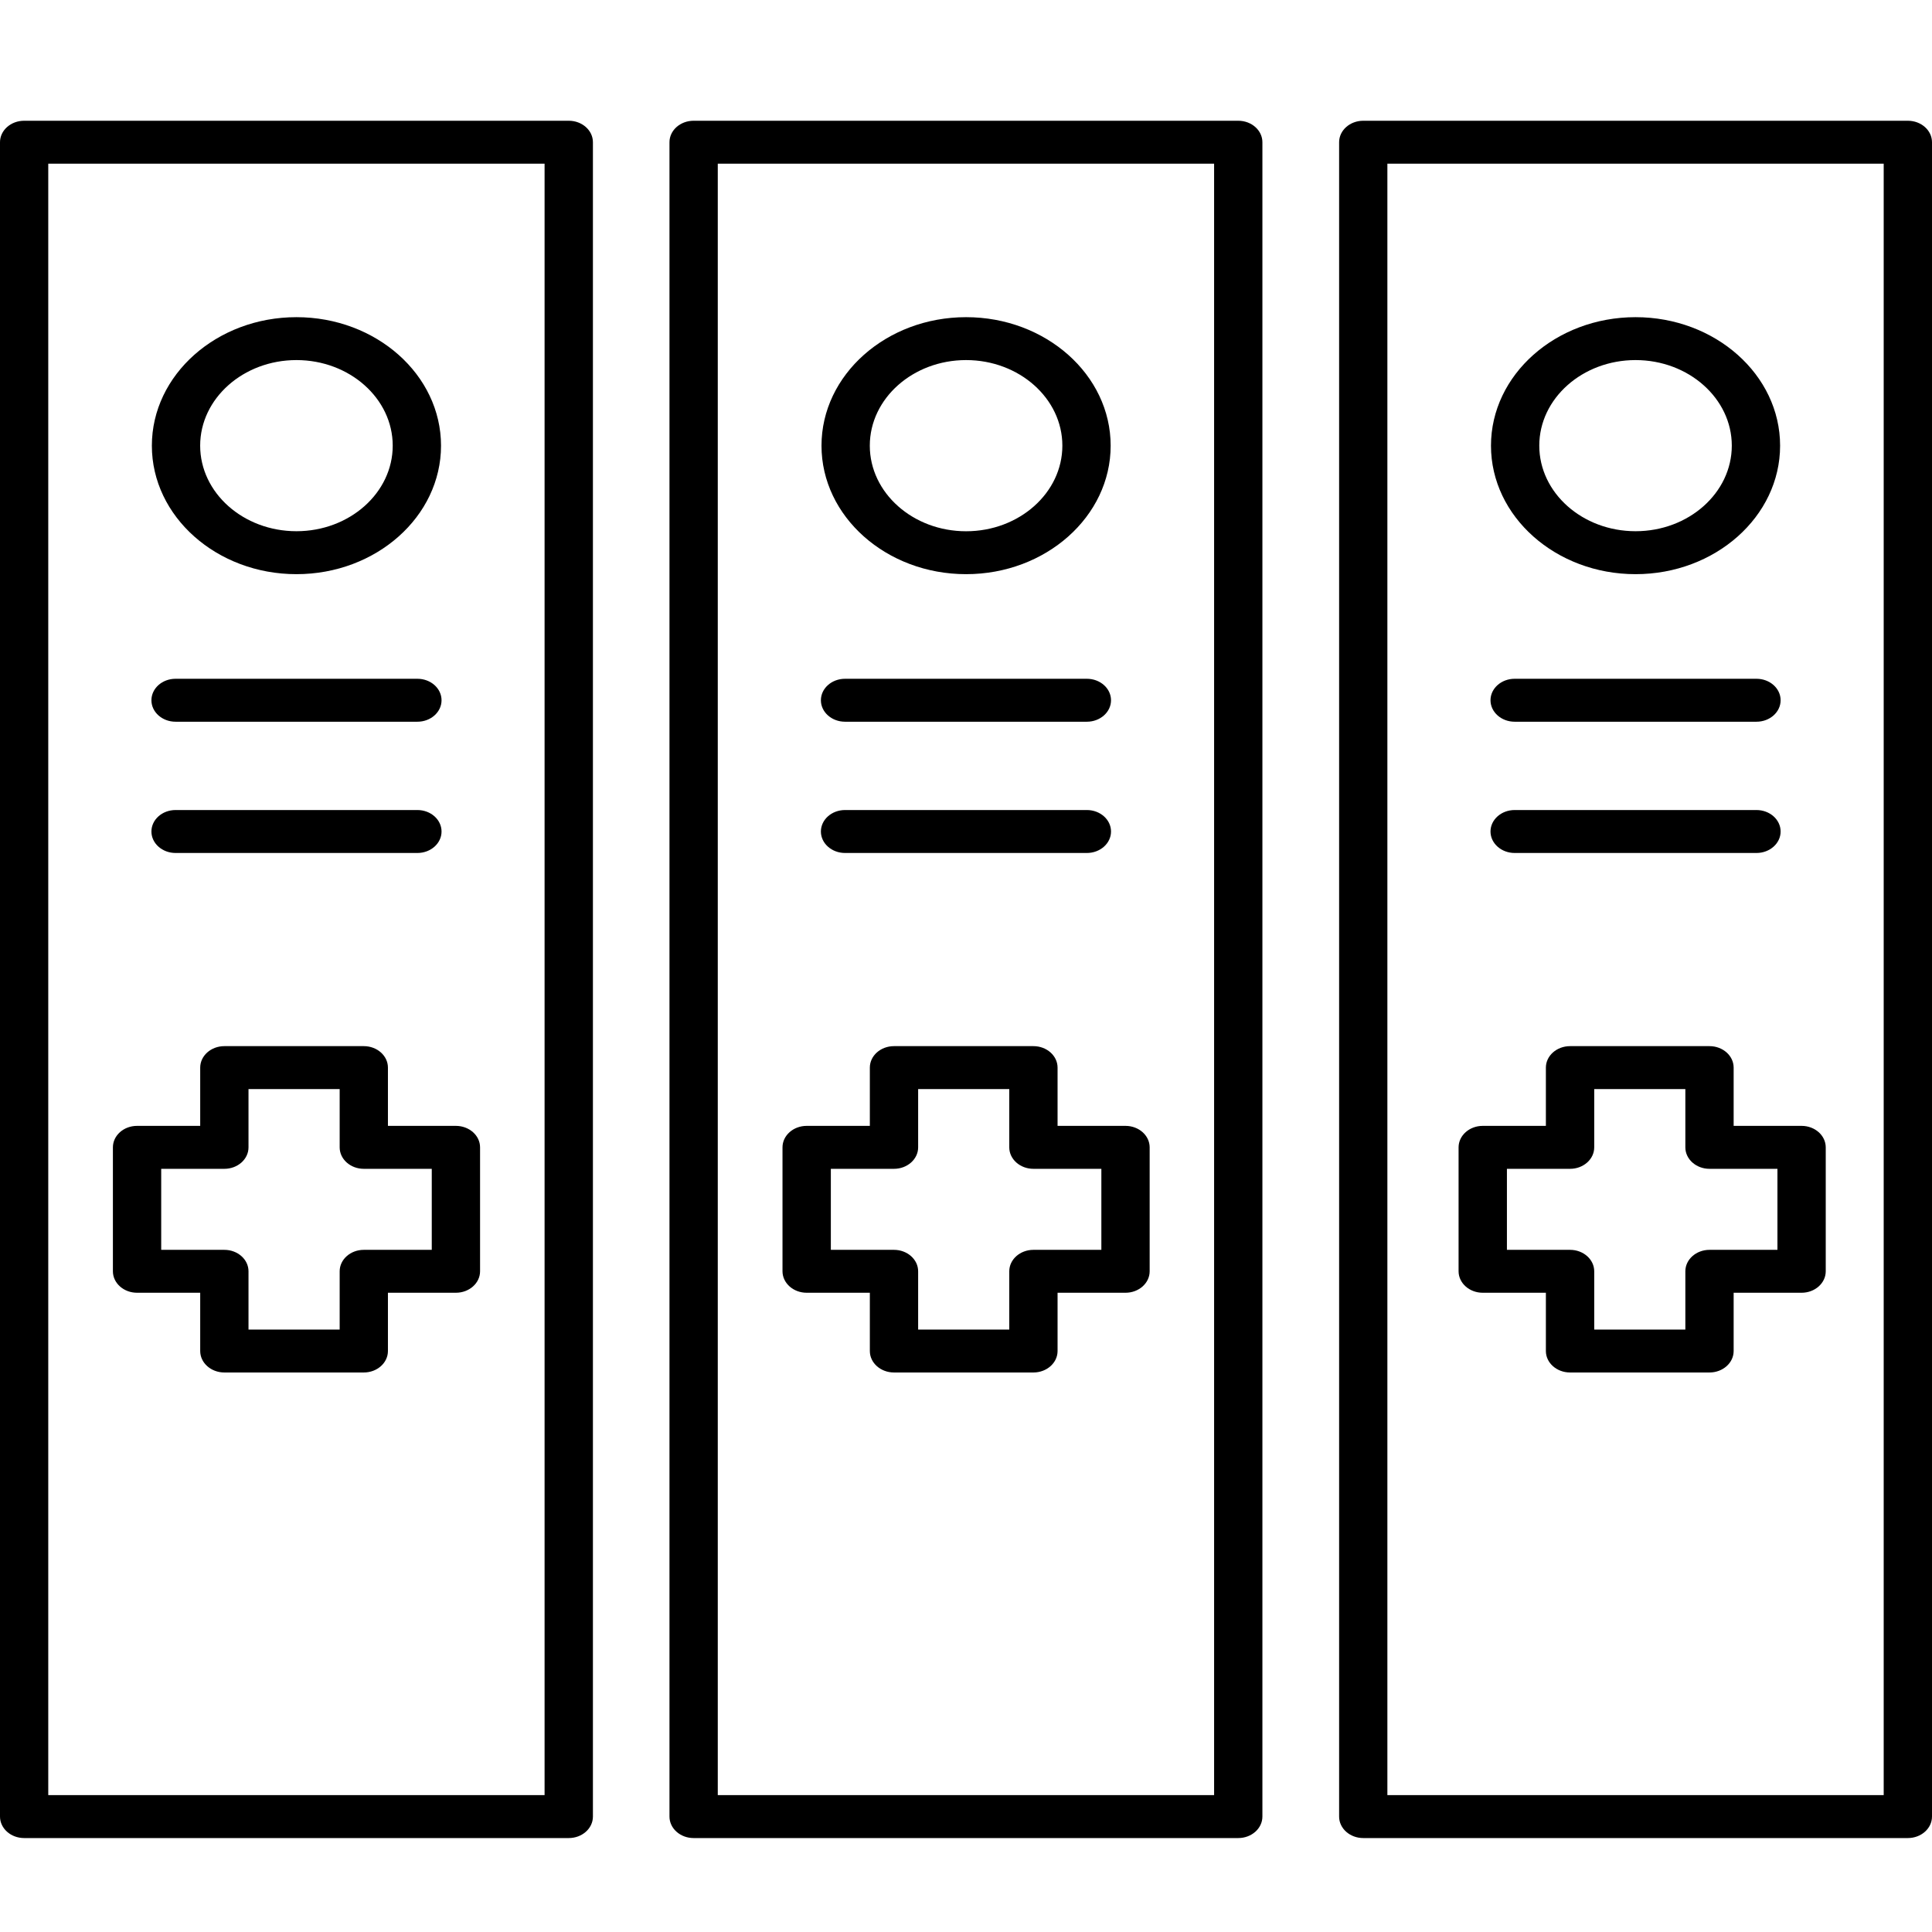 <svg width="48" height="48" viewBox="0 0 48 48" fill="none" xmlns="http://www.w3.org/2000/svg">
<path d="M14.13 3H0.6C0.269 3 0 3.239 0 3.533V45.132C0 45.427 0.269 45.666 0.6 45.666H14.131C14.463 45.666 14.731 45.427 14.731 45.132L14.731 3.533C14.731 3.239 14.462 3 14.131 3H14.13ZM13.53 44.599H1.199V4.067H13.53V44.599Z" fill="currentColor"/>
<path d="M7.365 14.265C9.346 14.265 10.957 12.833 10.957 11.073C10.957 9.312 9.346 7.88 7.365 7.88C5.385 7.88 3.773 9.312 3.773 11.073C3.773 12.833 5.385 14.265 7.365 14.265ZM7.365 8.946C8.684 8.946 9.757 9.9 9.757 11.072C9.757 12.245 8.684 13.198 7.365 13.198C6.046 13.198 4.973 12.245 4.973 11.072C4.973 9.9 6.046 8.946 7.365 8.946Z" fill="currentColor"/>
<path d="M4.362 21.192H10.37C10.702 21.192 10.97 20.953 10.97 20.659C10.97 20.364 10.702 20.125 10.37 20.125H4.362C4.03 20.125 3.762 20.364 3.762 20.659C3.762 20.953 4.031 21.192 4.362 21.192Z" fill="currentColor"/>
<path d="M4.362 17.931H10.37C10.702 17.931 10.97 17.692 10.97 17.398C10.97 17.103 10.702 16.864 10.37 16.864H4.362C4.03 16.864 3.762 17.103 3.762 17.398C3.762 17.692 4.031 17.931 4.362 17.931Z" fill="currentColor"/>
<path d="M30.764 3H17.233C16.901 3 16.633 3.239 16.633 3.533V45.132C16.633 45.427 16.901 45.666 17.233 45.666H30.764C31.095 45.666 31.364 45.427 31.364 45.132V3.533C31.364 3.239 31.095 3 30.764 3ZM30.164 44.599H17.833V4.067H30.164V44.599Z" fill="currentColor"/>
<path d="M24.002 14.265C25.983 14.265 27.594 12.833 27.594 11.073C27.594 9.312 25.983 7.88 24.002 7.88C22.021 7.88 20.41 9.312 20.41 11.073C20.41 12.833 22.021 14.265 24.002 14.265ZM24.002 8.946C25.321 8.946 26.394 9.9 26.394 11.072C26.394 12.245 25.321 13.199 24.002 13.199C22.683 13.199 21.61 12.245 21.61 11.073C21.61 9.9 22.683 8.946 24.002 8.946Z" fill="currentColor"/>
<path d="M20.995 21.192H27.003C27.334 21.192 27.603 20.953 27.603 20.659C27.603 20.364 27.334 20.125 27.003 20.125H20.995C20.663 20.125 20.395 20.364 20.395 20.659C20.395 20.953 20.663 21.192 20.995 21.192Z" fill="currentColor"/>
<path d="M20.995 17.931H27.003C27.334 17.931 27.603 17.692 27.603 17.398C27.603 17.103 27.334 16.864 27.003 16.864H20.995C20.663 16.864 20.395 17.103 20.395 17.398C20.395 17.692 20.663 17.931 20.995 17.931Z" fill="currentColor"/>
<path d="M47.4 3H33.87C33.538 3 33.27 3.239 33.27 3.534V45.133C33.27 45.427 33.538 45.666 33.87 45.666L47.4 45.666C47.731 45.666 48 45.427 48 45.132V3.533C48 3.239 47.731 3 47.4 3V3ZM46.8 44.599H34.469V4.067H46.8V44.599Z" fill="currentColor"/>
<path d="M40.635 14.265C42.615 14.265 44.226 12.833 44.226 11.073C44.226 9.312 42.615 7.88 40.635 7.88C38.654 7.88 37.043 9.312 37.043 11.073C37.043 12.833 38.654 14.265 40.635 14.265ZM40.635 8.946C41.953 8.946 43.026 9.9 43.026 11.072C43.026 12.245 41.954 13.198 40.635 13.198C39.316 13.198 38.243 12.245 38.243 11.072C38.243 9.9 39.316 8.946 40.635 8.946Z" fill="currentColor"/>
<path d="M37.631 21.192H43.639C43.971 21.192 44.239 20.953 44.239 20.659C44.239 20.364 43.971 20.125 43.639 20.125H37.631C37.3 20.125 37.031 20.364 37.031 20.659C37.032 20.953 37.3 21.192 37.631 21.192Z" fill="currentColor"/>
<path d="M37.631 17.931H43.639C43.971 17.931 44.239 17.692 44.239 17.398C44.239 17.103 43.971 16.864 43.639 16.864H37.631C37.3 16.864 37.031 17.103 37.031 17.398C37.032 17.692 37.3 17.931 37.631 17.931Z" fill="currentColor"/>
<path d="M36.838 32.118H38.407V33.566C38.407 33.86 38.676 34.099 39.008 34.099H42.472C42.803 34.099 43.072 33.86 43.072 33.566V32.118H44.76C45.091 32.118 45.36 31.879 45.36 31.585V28.506C45.36 28.211 45.091 27.972 44.76 27.972H43.072V26.525C43.072 26.23 42.803 25.991 42.472 25.991H39.008C38.676 25.991 38.407 26.23 38.407 26.525V27.972H36.838C36.507 27.972 36.238 28.211 36.238 28.506V31.585C36.239 31.879 36.507 32.118 36.838 32.118ZM37.439 29.039H39.008C39.339 29.039 39.608 28.8 39.608 28.506V27.058H41.872V28.506C41.872 28.8 42.141 29.039 42.472 29.039H44.16V31.052H42.472C42.141 31.052 41.872 31.291 41.872 31.585V33.033H39.608V31.585C39.608 31.291 39.339 31.052 39.008 31.052H37.439V29.039Z" fill="currentColor"/>
<path d="M20.042 32.118H21.611V33.566C21.611 33.86 21.879 34.099 22.211 34.099H25.675C26.006 34.099 26.275 33.86 26.275 33.566V32.118H27.963C28.294 32.118 28.563 31.879 28.563 31.585V28.506C28.563 28.211 28.294 27.972 27.963 27.972H26.275V26.525C26.275 26.23 26.006 25.991 25.675 25.991H22.211C21.879 25.991 21.611 26.23 21.611 26.525V27.972H20.042C19.71 27.972 19.441 28.211 19.441 28.506V31.585C19.442 31.879 19.71 32.118 20.042 32.118ZM20.642 29.039H22.211C22.542 29.039 22.811 28.8 22.811 28.506V27.058H25.075V28.506C25.075 28.8 25.344 29.039 25.675 29.039H27.363V31.052H25.675C25.344 31.052 25.075 31.291 25.075 31.585V33.033H22.811V31.585C22.811 31.291 22.542 31.052 22.211 31.052H20.642V29.039Z" fill="currentColor"/>
<path d="M3.405 32.118H4.974V33.566C4.974 33.86 5.243 34.099 5.574 34.099H9.038C9.37 34.099 9.638 33.86 9.638 33.566V32.118H11.326C11.658 32.118 11.927 31.879 11.927 31.585V28.506C11.927 28.211 11.658 27.972 11.326 27.972H9.638V26.525C9.638 26.23 9.37 25.991 9.038 25.991H5.574C5.243 25.991 4.974 26.23 4.974 26.525V27.972H3.405C3.073 27.972 2.805 28.211 2.805 28.506V31.585C2.805 31.879 3.074 32.118 3.405 32.118ZM4.005 29.039H5.574C5.906 29.039 6.174 28.8 6.174 28.506V27.058H8.439V28.506C8.439 28.8 8.707 29.039 9.039 29.039H10.727V31.052H9.039C8.707 31.052 8.439 31.291 8.439 31.585V33.033H6.174V31.585C6.174 31.291 5.906 31.052 5.574 31.052H4.005V29.039Z" fill="currentColor"/>
</svg>
